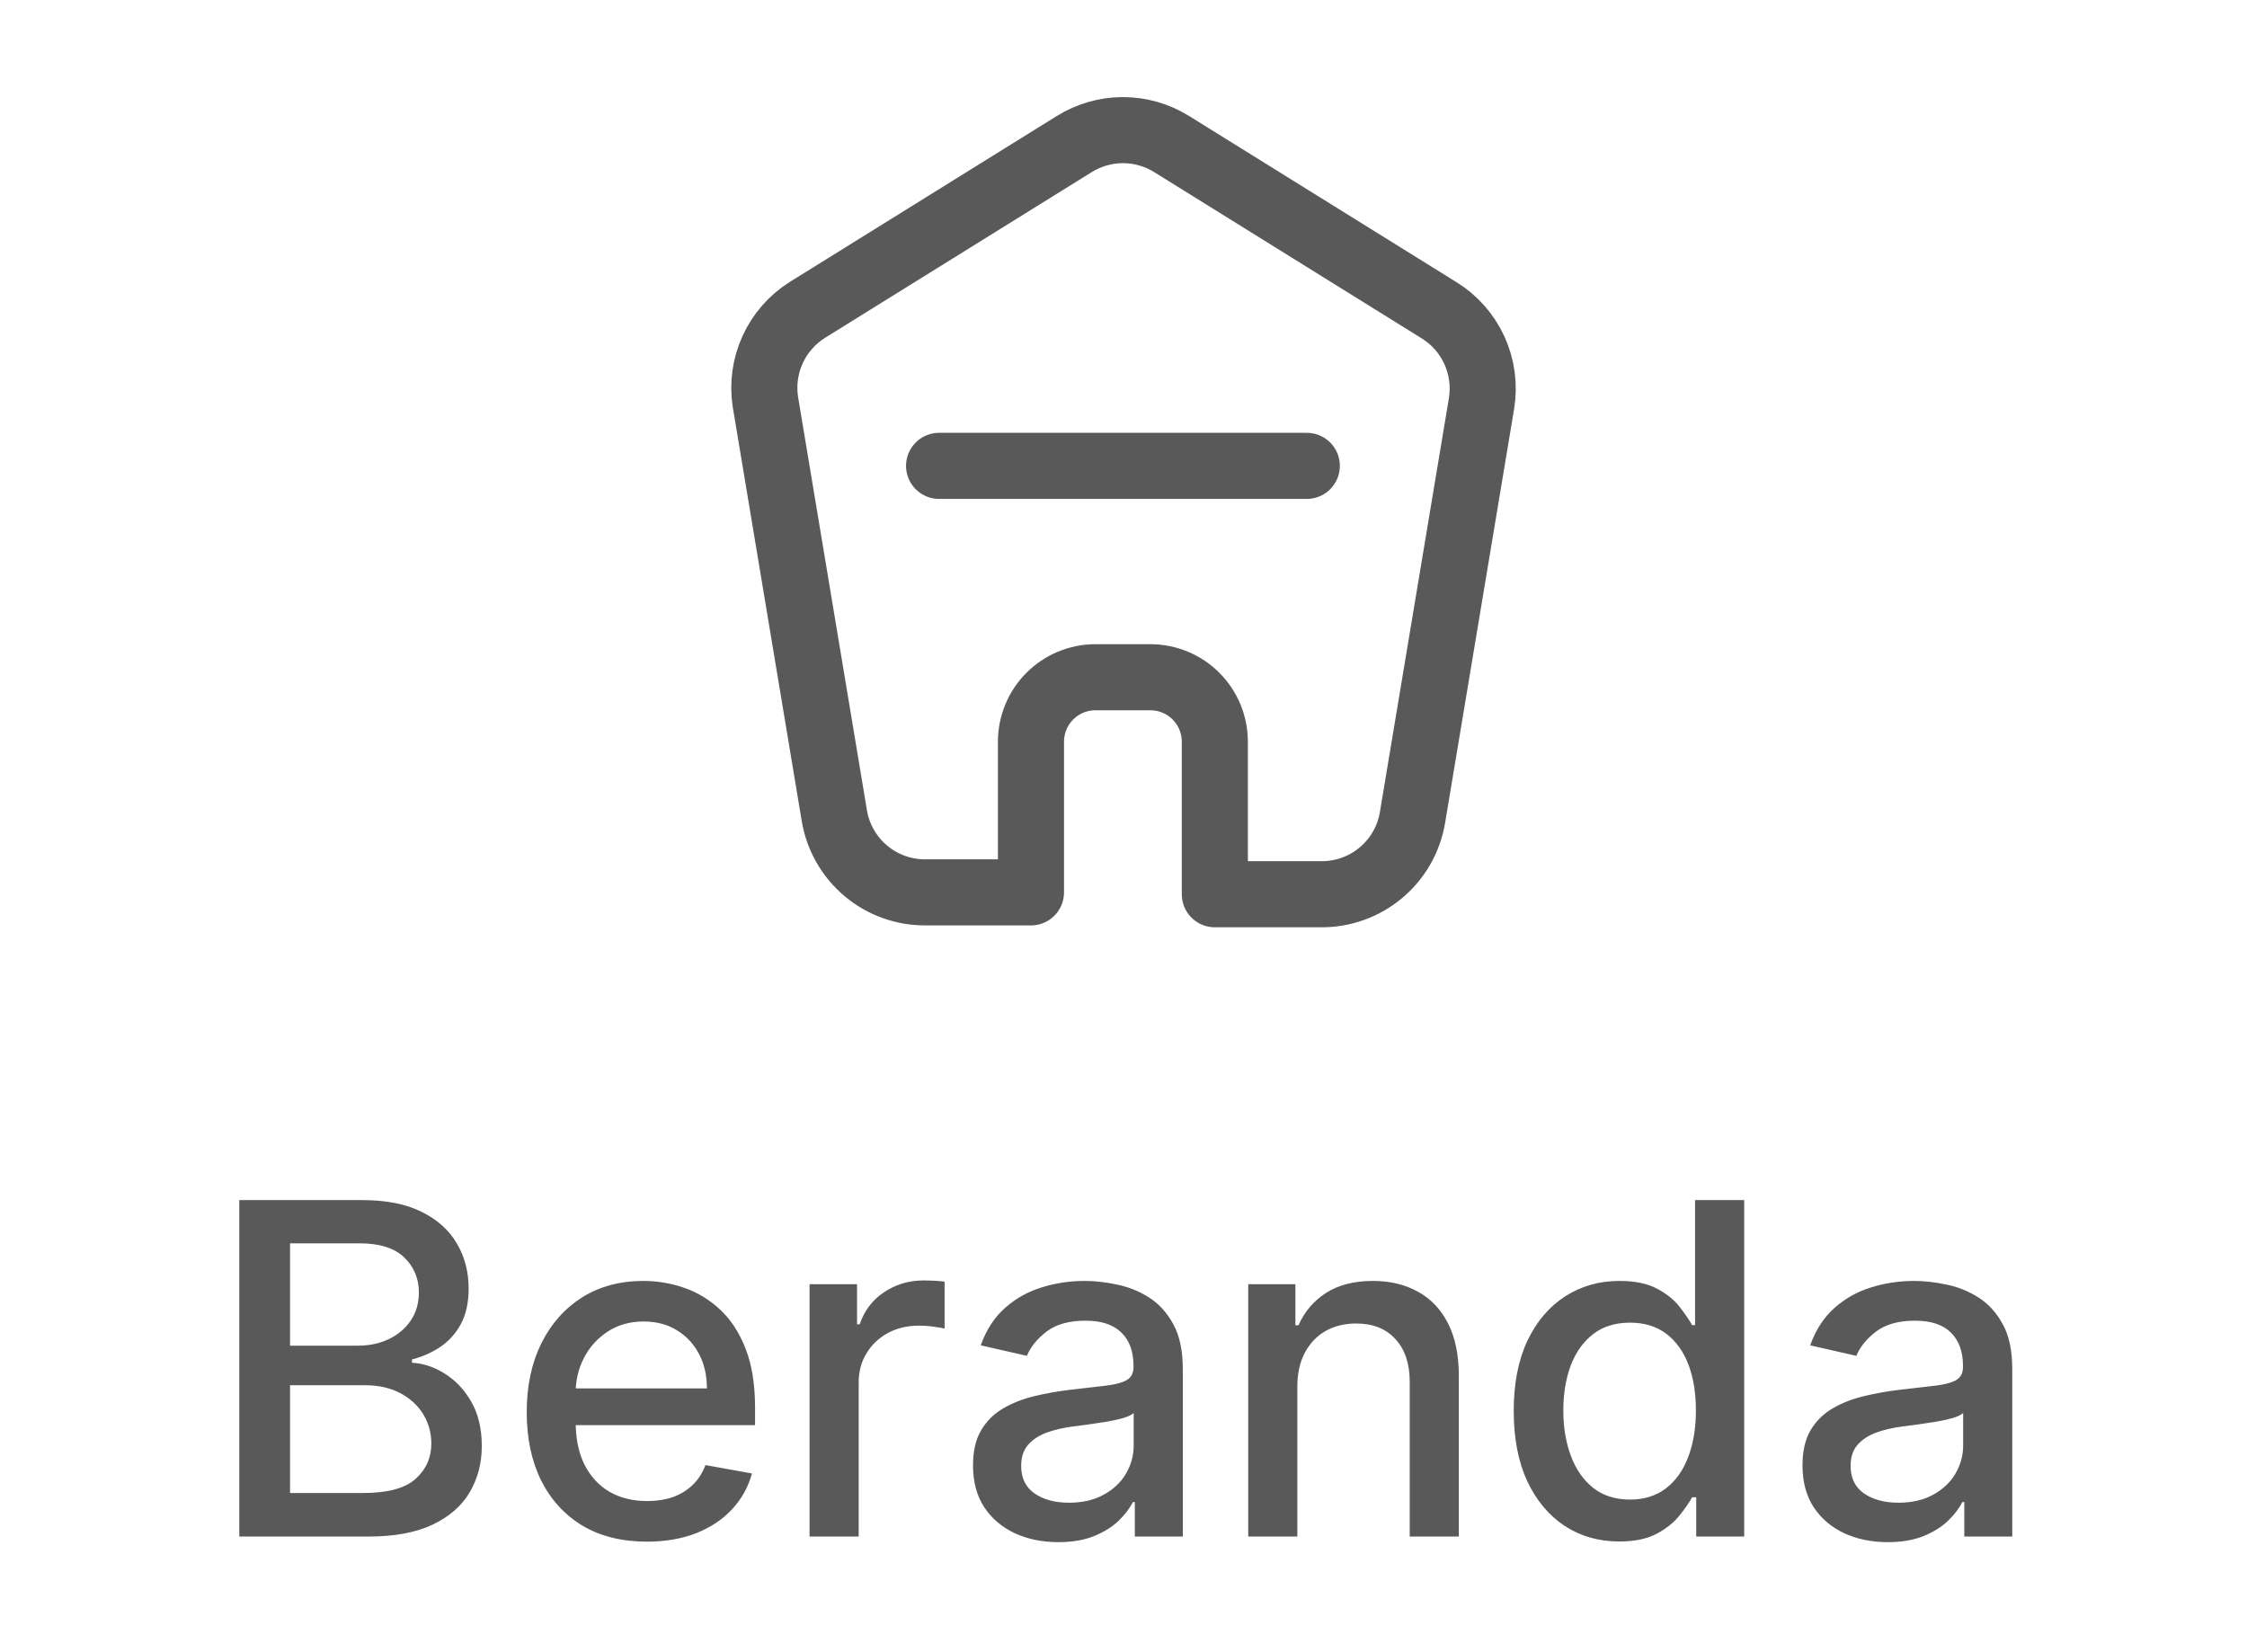 <svg width="68" height="50" viewBox="0 0 68 50" fill="none" xmlns="http://www.w3.org/2000/svg">
<path d="M43.54 9.383L35.458 4.36C35.015 4.085 34.504 3.938 33.983 3.938C33.462 3.938 32.951 4.085 32.509 4.36L24.426 9.383C23.968 9.673 23.604 10.091 23.38 10.584C23.155 11.078 23.08 11.627 23.163 12.163L25.249 24.683C25.358 25.339 25.699 25.933 26.21 26.36C26.72 26.786 27.366 27.015 28.031 27.005H31.2V22.443C31.201 21.927 31.406 21.431 31.771 21.067C32.136 20.701 32.631 20.496 33.148 20.495H34.816C35.333 20.496 35.828 20.701 36.193 21.067C36.558 21.431 36.763 21.927 36.764 22.443V27.062H39.964C40.629 27.071 41.275 26.841 41.785 26.415C42.296 25.989 42.637 25.394 42.746 24.738L44.833 12.219C44.924 11.671 44.85 11.108 44.62 10.602C44.389 10.097 44.013 9.672 43.539 9.382M28.419 14.098H39.547" stroke="#595959" stroke-width="2" stroke-linecap="round" stroke-linejoin="round"/>
<path d="M7.242 46.5V36.318H10.97C11.693 36.318 12.291 36.438 12.765 36.676C13.239 36.911 13.594 37.231 13.829 37.636C14.064 38.037 14.182 38.489 14.182 38.993C14.182 39.417 14.104 39.775 13.948 40.067C13.793 40.355 13.584 40.587 13.322 40.763C13.063 40.935 12.778 41.061 12.467 41.141V41.24C12.805 41.257 13.135 41.366 13.456 41.568C13.781 41.767 14.049 42.05 14.261 42.418C14.474 42.786 14.58 43.234 14.58 43.761C14.58 44.281 14.457 44.748 14.212 45.163C13.97 45.574 13.595 45.9 13.088 46.142C12.581 46.381 11.933 46.5 11.144 46.5H7.242ZM8.778 45.182H10.995C11.731 45.182 12.258 45.04 12.576 44.755C12.894 44.47 13.053 44.114 13.053 43.686C13.053 43.365 12.972 43.07 12.81 42.801C12.647 42.533 12.415 42.319 12.114 42.16C11.816 42.001 11.461 41.921 11.05 41.921H8.778V45.182ZM8.778 40.723H10.836C11.181 40.723 11.491 40.657 11.766 40.524C12.044 40.392 12.265 40.206 12.427 39.967C12.593 39.725 12.676 39.44 12.676 39.112C12.676 38.691 12.528 38.338 12.233 38.053C11.938 37.768 11.486 37.626 10.876 37.626H8.778V40.723ZM19.574 46.654C18.821 46.654 18.173 46.493 17.63 46.172C17.09 45.847 16.672 45.391 16.377 44.805C16.085 44.215 15.94 43.524 15.94 42.731C15.94 41.949 16.085 41.26 16.377 40.663C16.672 40.067 17.083 39.601 17.61 39.266C18.14 38.932 18.76 38.764 19.469 38.764C19.9 38.764 20.318 38.836 20.722 38.978C21.127 39.12 21.489 39.344 21.811 39.649C22.132 39.954 22.386 40.35 22.572 40.837C22.757 41.321 22.85 41.91 22.85 42.602V43.129H16.78V42.016H21.393C21.393 41.624 21.314 41.278 21.155 40.977C20.996 40.672 20.772 40.431 20.483 40.256C20.198 40.08 19.864 39.992 19.479 39.992C19.062 39.992 18.697 40.095 18.386 40.3C18.077 40.503 17.839 40.768 17.67 41.096C17.504 41.421 17.421 41.774 17.421 42.155V43.025C17.421 43.535 17.511 43.969 17.689 44.327C17.872 44.685 18.125 44.959 18.45 45.148C18.775 45.333 19.154 45.426 19.589 45.426C19.87 45.426 20.127 45.386 20.359 45.307C20.591 45.224 20.792 45.101 20.961 44.939C21.13 44.776 21.259 44.576 21.349 44.337L22.756 44.591C22.643 45.005 22.441 45.368 22.149 45.68C21.861 45.988 21.498 46.228 21.06 46.401C20.626 46.57 20.131 46.654 19.574 46.654ZM24.499 46.5V38.864H25.936V40.077H26.016C26.155 39.666 26.4 39.343 26.751 39.107C27.106 38.869 27.507 38.749 27.954 38.749C28.047 38.749 28.157 38.753 28.283 38.759C28.412 38.766 28.513 38.774 28.586 38.784V40.206C28.526 40.189 28.42 40.171 28.268 40.151C28.115 40.128 27.963 40.117 27.81 40.117C27.459 40.117 27.146 40.191 26.871 40.34C26.599 40.486 26.384 40.69 26.224 40.952C26.065 41.21 25.986 41.505 25.986 41.837V46.5H24.499ZM32.026 46.669C31.542 46.669 31.105 46.58 30.714 46.401C30.323 46.218 30.013 45.955 29.784 45.61C29.559 45.265 29.446 44.843 29.446 44.342C29.446 43.911 29.529 43.557 29.695 43.278C29.86 43 30.084 42.78 30.366 42.617C30.648 42.455 30.962 42.332 31.31 42.249C31.658 42.166 32.013 42.103 32.374 42.06C32.832 42.007 33.203 41.964 33.488 41.931C33.773 41.895 33.98 41.837 34.109 41.757C34.239 41.678 34.303 41.548 34.303 41.369V41.334C34.303 40.9 34.181 40.564 33.935 40.325C33.693 40.087 33.332 39.967 32.852 39.967C32.351 39.967 31.957 40.078 31.668 40.3C31.383 40.519 31.186 40.763 31.077 41.031L29.68 40.713C29.845 40.249 30.087 39.874 30.405 39.59C30.727 39.301 31.097 39.092 31.514 38.963C31.932 38.831 32.371 38.764 32.832 38.764C33.137 38.764 33.46 38.801 33.801 38.874C34.146 38.943 34.467 39.072 34.766 39.261C35.067 39.45 35.314 39.72 35.506 40.072C35.699 40.42 35.795 40.872 35.795 41.429V46.5H34.343V45.456H34.283C34.187 45.648 34.043 45.837 33.851 46.023C33.659 46.208 33.412 46.362 33.11 46.485C32.809 46.608 32.447 46.669 32.026 46.669ZM32.349 45.476C32.76 45.476 33.112 45.395 33.403 45.232C33.698 45.07 33.922 44.858 34.075 44.596C34.23 44.331 34.308 44.047 34.308 43.746V42.761C34.255 42.814 34.153 42.864 34 42.91C33.851 42.954 33.68 42.992 33.488 43.025C33.296 43.055 33.108 43.083 32.926 43.109C32.744 43.133 32.591 43.153 32.469 43.169C32.18 43.206 31.917 43.267 31.678 43.353C31.443 43.439 31.254 43.563 31.111 43.726C30.972 43.885 30.903 44.097 30.903 44.362C30.903 44.73 31.039 45.008 31.31 45.197C31.582 45.383 31.928 45.476 32.349 45.476ZM39.261 41.966V46.5H37.775V38.864H39.202V40.106H39.296C39.472 39.702 39.747 39.377 40.121 39.132C40.499 38.887 40.975 38.764 41.548 38.764C42.069 38.764 42.524 38.874 42.915 39.092C43.306 39.308 43.61 39.629 43.825 40.057C44.041 40.484 44.148 41.013 44.148 41.643V46.5H42.662V41.822C42.662 41.268 42.518 40.836 42.229 40.524C41.941 40.209 41.545 40.052 41.041 40.052C40.696 40.052 40.39 40.126 40.121 40.276C39.856 40.425 39.646 40.644 39.49 40.932C39.337 41.217 39.261 41.562 39.261 41.966ZM49.001 46.649C48.384 46.649 47.834 46.492 47.35 46.177C46.869 45.859 46.492 45.406 46.216 44.82C45.945 44.23 45.809 43.522 45.809 42.697C45.809 41.871 45.946 41.166 46.221 40.579C46.5 39.992 46.881 39.543 47.365 39.231C47.849 38.92 48.397 38.764 49.011 38.764C49.484 38.764 49.866 38.844 50.154 39.003C50.446 39.159 50.671 39.341 50.83 39.55C50.992 39.758 51.118 39.943 51.208 40.102H51.297V36.318H52.784V46.5H51.332V45.312H51.208C51.118 45.474 50.989 45.66 50.82 45.869C50.654 46.077 50.426 46.26 50.134 46.416C49.842 46.571 49.465 46.649 49.001 46.649ZM49.329 45.381C49.756 45.381 50.117 45.269 50.413 45.043C50.711 44.815 50.936 44.498 51.089 44.094C51.244 43.689 51.322 43.219 51.322 42.682C51.322 42.151 51.246 41.688 51.094 41.29C50.941 40.892 50.717 40.582 50.422 40.36C50.127 40.138 49.763 40.027 49.329 40.027C48.881 40.027 48.508 40.143 48.21 40.375C47.912 40.607 47.686 40.923 47.534 41.325C47.385 41.726 47.31 42.178 47.31 42.682C47.31 43.192 47.386 43.651 47.539 44.059C47.691 44.467 47.917 44.79 48.215 45.028C48.517 45.264 48.888 45.381 49.329 45.381ZM57.128 46.669C56.644 46.669 56.206 46.58 55.815 46.401C55.424 46.218 55.114 45.955 54.886 45.61C54.66 45.265 54.548 44.843 54.548 44.342C54.548 43.911 54.63 43.557 54.796 43.278C54.962 43 55.186 42.78 55.467 42.617C55.749 42.455 56.064 42.332 56.412 42.249C56.76 42.166 57.115 42.103 57.476 42.06C57.933 42.007 58.304 41.964 58.59 41.931C58.874 41.895 59.082 41.837 59.211 41.757C59.34 41.678 59.405 41.548 59.405 41.369V41.334C59.405 40.9 59.282 40.564 59.037 40.325C58.795 40.087 58.434 39.967 57.953 39.967C57.453 39.967 57.058 40.078 56.77 40.3C56.485 40.519 56.288 40.763 56.178 41.031L54.781 40.713C54.947 40.249 55.189 39.874 55.507 39.59C55.829 39.301 56.198 39.092 56.616 38.963C57.033 38.831 57.472 38.764 57.933 38.764C58.238 38.764 58.561 38.801 58.903 38.874C59.247 38.943 59.569 39.072 59.867 39.261C60.169 39.45 60.416 39.72 60.608 40.072C60.8 40.42 60.896 40.872 60.896 41.429V46.5H59.445V45.456H59.385C59.289 45.648 59.145 45.837 58.952 46.023C58.76 46.208 58.513 46.362 58.212 46.485C57.91 46.608 57.549 46.669 57.128 46.669ZM57.451 45.476C57.862 45.476 58.213 45.395 58.505 45.232C58.8 45.07 59.024 44.858 59.176 44.596C59.332 44.331 59.41 44.047 59.41 43.746V42.761C59.357 42.814 59.254 42.864 59.102 42.91C58.952 42.954 58.782 42.992 58.59 43.025C58.397 43.055 58.21 43.083 58.028 43.109C57.845 43.133 57.693 43.153 57.57 43.169C57.282 43.206 57.019 43.267 56.78 43.353C56.544 43.439 56.356 43.563 56.213 43.726C56.074 43.885 56.004 44.097 56.004 44.362C56.004 44.73 56.14 45.008 56.412 45.197C56.684 45.383 57.03 45.476 57.451 45.476Z" fill="#595959"/>
</svg>
